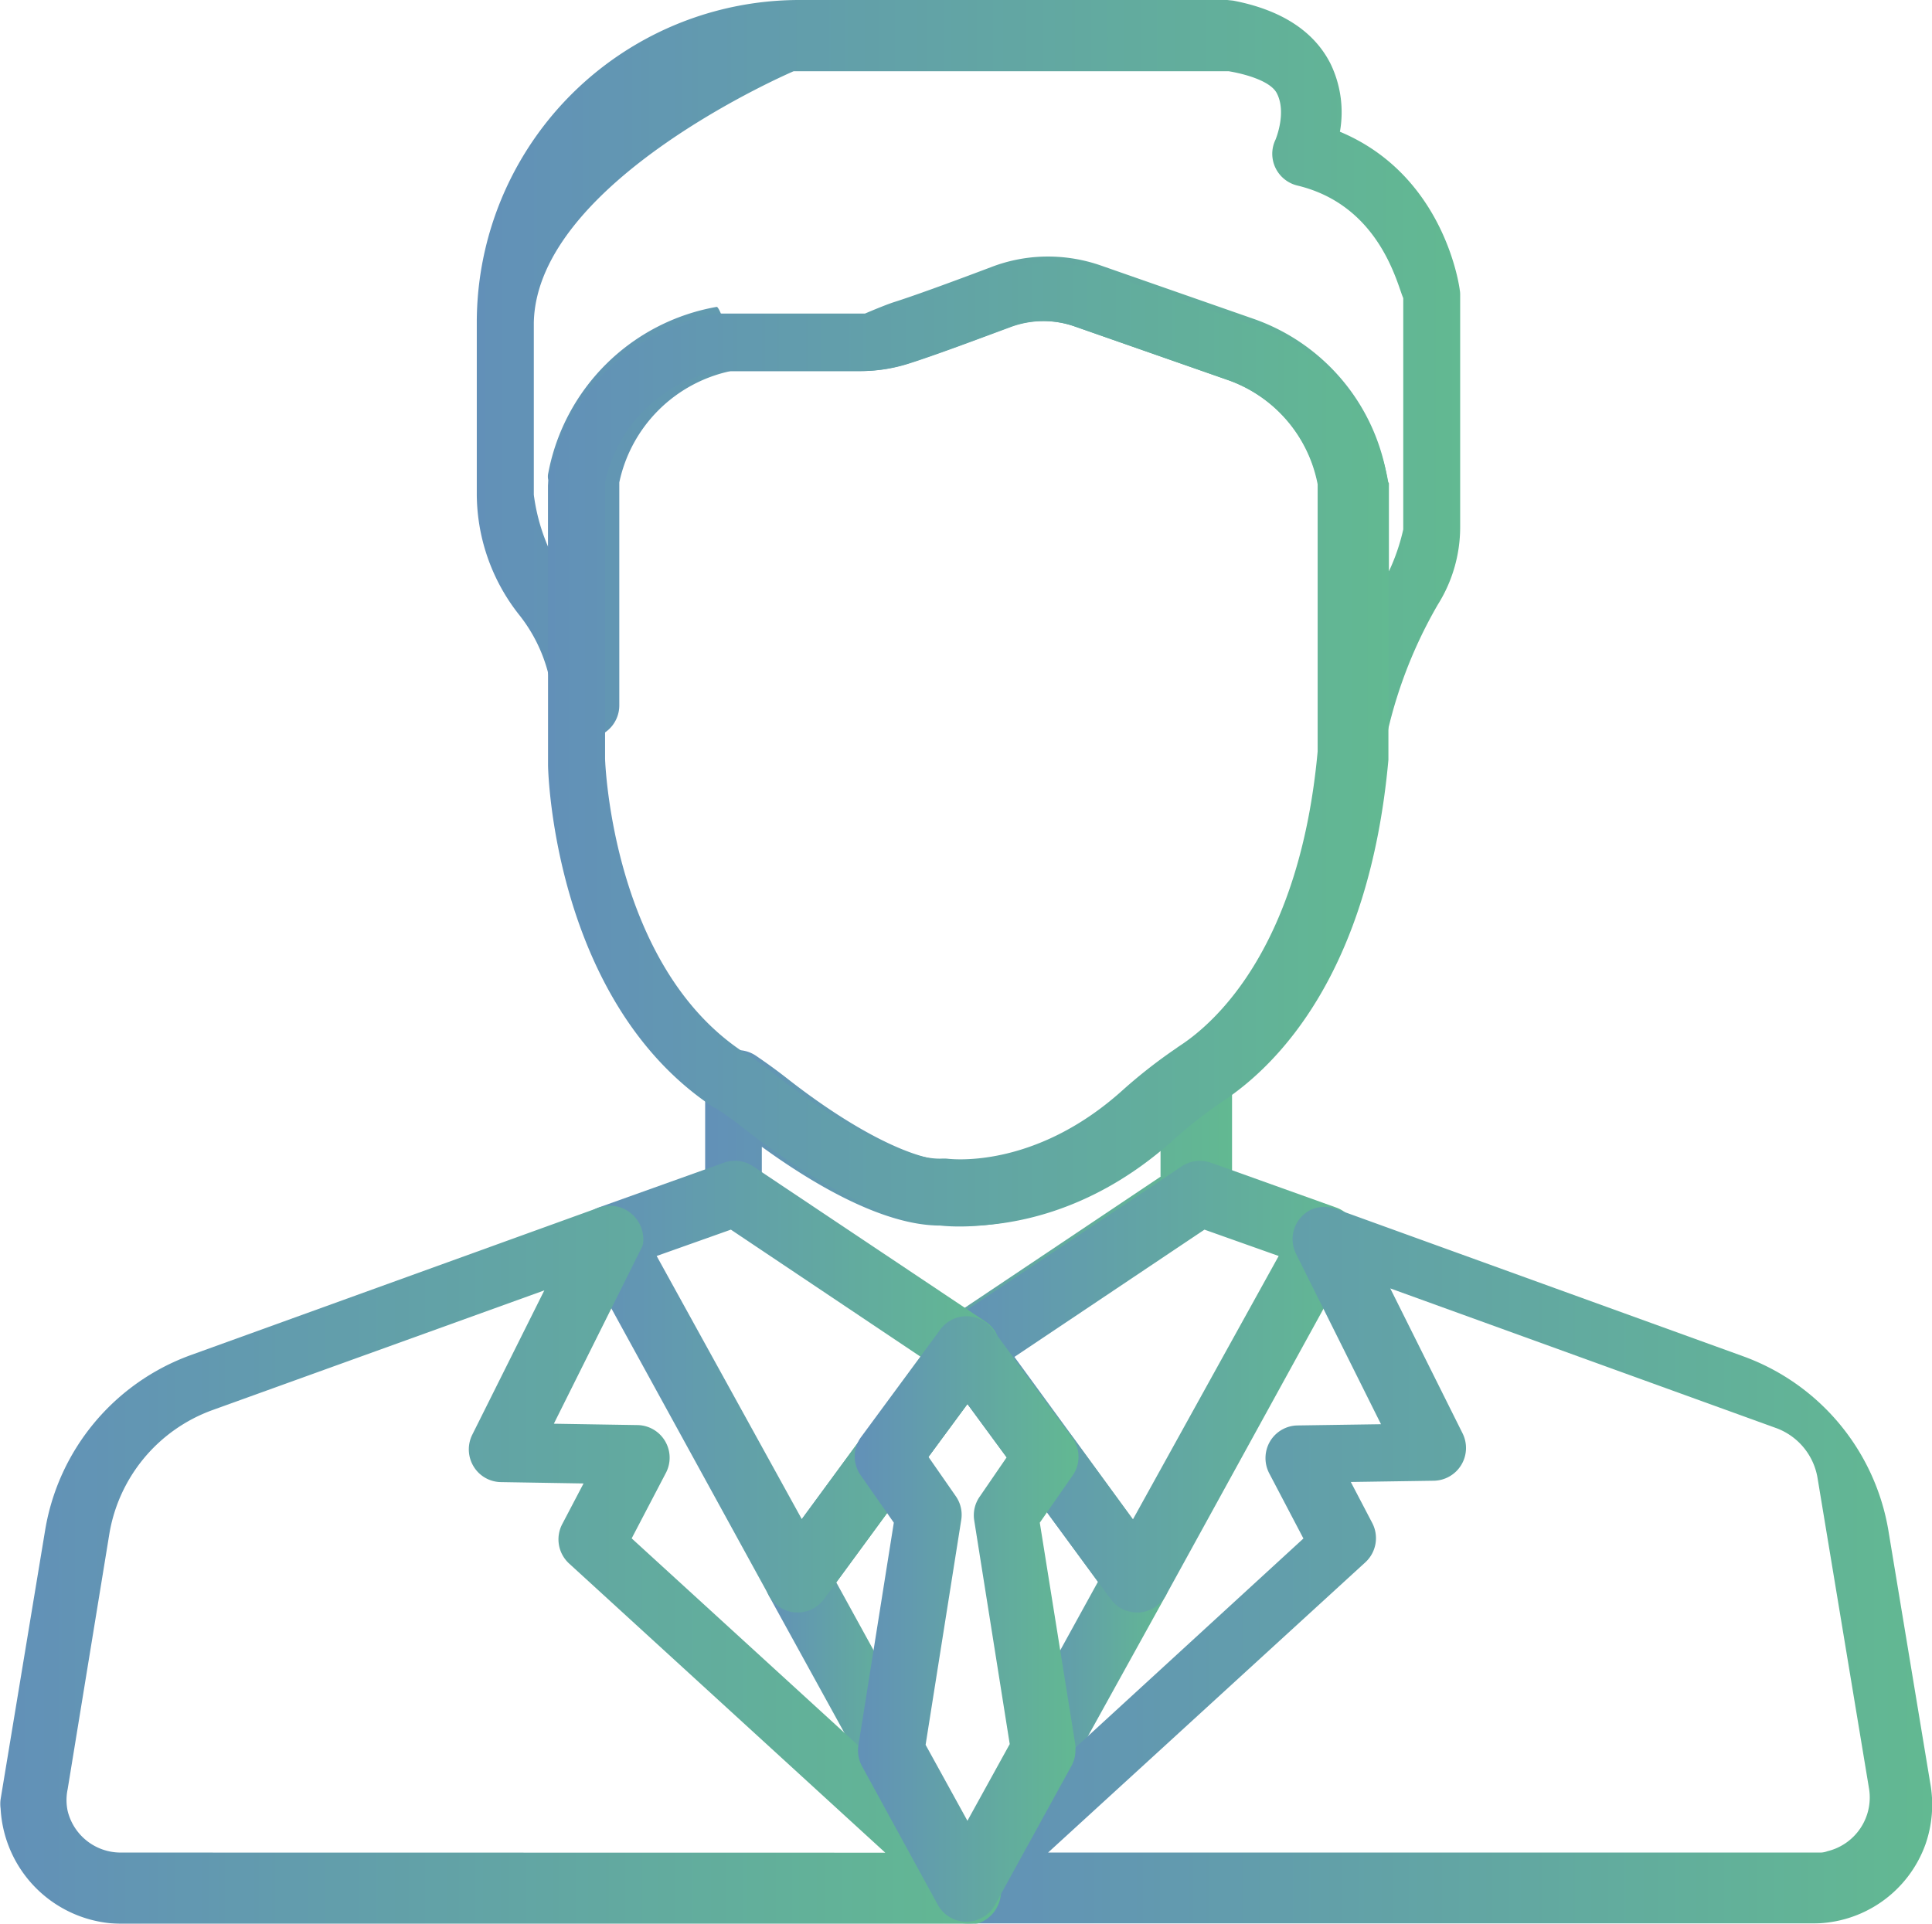 <svg xmlns="http://www.w3.org/2000/svg" xmlns:xlink="http://www.w3.org/1999/xlink" viewBox="0 0 156.17 155.53"><defs><style>.cls-1{opacity:0.67;}.cls-2{fill:url(#linear-gradient);}.cls-3{fill:url(#linear-gradient-2);}.cls-4{fill:url(#linear-gradient-3);}.cls-5{fill:url(#linear-gradient-4);}.cls-6{fill:url(#linear-gradient-5);}.cls-7{fill:url(#linear-gradient-6);}.cls-8{fill:url(#linear-gradient-7);}.cls-9{fill:url(#linear-gradient-8);}.cls-10{fill:url(#linear-gradient-9);}.cls-11{fill:url(#linear-gradient-10);}.cls-12{fill:url(#linear-gradient-11);}.cls-13{fill:url(#linear-gradient-12);}.cls-14{fill:url(#linear-gradient-13);}.cls-15{fill:url(#linear-gradient-14);}.cls-16{fill:url(#linear-gradient-15);}.cls-17{fill:url(#linear-gradient-16);}.cls-18{fill:url(#linear-gradient-17);}.cls-19{fill:url(#linear-gradient-18);}.cls-20{fill:url(#linear-gradient-19);}.cls-21{fill:url(#linear-gradient-20);}</style><linearGradient id="linear-gradient" x1="69.17" y1="117.52" x2="74.77" y2="117.52" gradientUnits="userSpaceOnUse"><stop offset="0" stop-color="#155a95"/><stop offset="1" stop-color="#15965c"/></linearGradient><linearGradient id="linear-gradient-2" x1="61.84" y1="129.64" x2="74.71" y2="129.64" xlink:href="#linear-gradient"/><linearGradient id="linear-gradient-3" x1="81.73" y1="129.62" x2="94.56" y2="129.62" xlink:href="#linear-gradient"/><linearGradient id="linear-gradient-4" x1="56.97" y1="98.04" x2="99.6" y2="98.04" xlink:href="#linear-gradient"/><linearGradient id="linear-gradient-5" x1="69.49" y1="113.17" x2="80.83" y2="113.17" xlink:href="#linear-gradient"/><linearGradient id="linear-gradient-6" x1="38.54" y1="31.7" x2="118.03" y2="31.7" xlink:href="#linear-gradient"/><linearGradient id="linear-gradient-7" x1="44.3" y1="60.24" x2="112.27" y2="60.24" xlink:href="#linear-gradient"/><linearGradient id="linear-gradient-8" x1="69.24" y1="113.34" x2="80.83" y2="113.34" xlink:href="#linear-gradient"/><linearGradient id="linear-gradient-9" x1="75.58" y1="152.45" x2="81.46" y2="152.45" xlink:href="#linear-gradient"/><linearGradient id="linear-gradient-10" x1="74.93" y1="152.45" x2="80.81" y2="152.45" xlink:href="#linear-gradient"/><linearGradient id="linear-gradient-11" x1="75.53" y1="152.75" x2="80.86" y2="152.75" xlink:href="#linear-gradient"/><linearGradient id="linear-gradient-12" x1="75.88" y1="109" x2="81.17" y2="109" xlink:href="#linear-gradient"/><linearGradient id="linear-gradient-13" x1="75.41" y1="109.01" x2="80.71" y2="109.01" xlink:href="#linear-gradient"/><linearGradient id="linear-gradient-14" x1="75.56" y1="112.1" x2="109.75" y2="112.1" xlink:href="#linear-gradient"/><linearGradient id="linear-gradient-15" x1="46.64" y1="112.1" x2="80.83" y2="112.1" xlink:href="#linear-gradient"/><linearGradient id="linear-gradient-16" x1="75.63" y1="126.57" x2="156.17" y2="126.57" xlink:href="#linear-gradient"/><linearGradient id="linear-gradient-17" x1="75.56" y1="152.88" x2="80.89" y2="152.88" xlink:href="#linear-gradient"/><linearGradient id="linear-gradient-18" x1="75.52" y1="152.73" x2="80.83" y2="152.73" xlink:href="#linear-gradient"/><linearGradient id="linear-gradient-19" x1="0" y1="126.5" x2="80.9" y2="126.5" xlink:href="#linear-gradient"/><linearGradient id="linear-gradient-20" x1="69.09" y1="130.86" x2="87.18" y2="130.86" xlink:href="#linear-gradient"/></defs><g id="Layer_2" data-name="Layer 2"><g id="Layer_1-2" data-name="Layer 1"><g class="cls-1"><path class="cls-2" d="M73.69,115.17a2.63,2.63,0,0,0-3.68.56l-.33.45a2.64,2.64,0,0,0,4.25,3.13l.33-.45A2.64,2.64,0,0,0,73.69,115.17Z"/><path class="cls-3" d="M74.38,140.27,67.6,127.93l6.33-8.63a2.64,2.64,0,1,0-4.25-3.12l-7.33,10a2.66,2.66,0,0,0-.19,2.84l7.6,13.81h0a2.64,2.64,0,0,0,4.62-2.54Z"/><path class="cls-4" d="M94,126.17l-7.3-10a2.63,2.63,0,0,0-4.68.92,2.61,2.61,0,0,0,.43,2.2l6.3,8.59-6.74,12.25a2.7,2.7,0,0,0-.32,1.28,2.63,2.63,0,0,0,2,2.55,2.48,2.48,0,0,0,.66.08,2.65,2.65,0,0,0,2.31-1.36L94.23,129A2.64,2.64,0,0,0,94,126.17Z"/><path class="cls-5" d="M97.22,84.49a2.74,2.74,0,0,0-1.81.51,41.6,41.6,0,0,0-4.22,3.33c-7.06,6.38-13.77,5.52-14,5.48a2.58,2.58,0,0,0-.48,0c-2.79.07-7.81-2.48-13.13-6.66-.82-.64-1.65-1.24-2.49-1.81A2.63,2.63,0,0,0,57,87.49v9a2.64,2.64,0,0,0,1,2,1.88,1.88,0,0,0,.23.16l18.59,12.43h0l0,0a2.65,2.65,0,0,0,2.69.12l.24-.14,0,0,0,0L98.37,98.7a1.07,1.07,0,0,0,.22-.15,2.62,2.62,0,0,0,1-2.07V87.11A2.63,2.63,0,0,0,97.22,84.49ZM93.84,95.11l-16.13,10.8L61.58,95.11v-2.4c3.93,2.86,9.71,6.37,14.42,6.37h0c1.58.17,9.64.65,17.81-6.53v2.56Z"/><path class="cls-6" d="M80.8,108.6a2.64,2.64,0,0,0-4.73-1.12L70,115.73a2.64,2.64,0,0,0,.56,3.69,2.6,2.6,0,0,0,1.56.51,2.65,2.65,0,0,0,2.13-1.07l6-8.22a2.66,2.66,0,0,0,.54-1.6A3.25,3.25,0,0,0,80.8,108.6Z"/><path class="cls-7" d="M118,23.46c-.05-.41-1.29-9.3-9.69-12.81a9,9,0,0,0-.77-5.52c-1.34-2.63-4-4.34-7.86-5.08L99.2,0H64.62A26.08,26.08,0,0,0,38.54,26.08V39.84A15.8,15.8,0,0,0,42,49.75a12.64,12.64,0,0,1,2.7,7.31,2.73,2.73,0,0,0,2,2.52A2.65,2.65,0,0,0,50.06,57V39a11.67,11.67,0,0,1,9-9H69.54a12.77,12.77,0,0,0,3.94-.61c2.18-.69,5.65-2,8.17-2.93a7.62,7.62,0,0,1,5.22-.07l12.28,4.3a11.17,11.17,0,0,1,7.36,8.46V60.7a2.68,2.68,0,0,0,2.42,2.69h.22a2.64,2.64,0,0,0,2.61-2.24,37.1,37.1,0,0,1,4.47-12.28,11.78,11.78,0,0,0,1.8-6.24V23.79A1.83,1.83,0,0,0,118,23.46ZM113.43,42.8a16.32,16.32,0,0,1-1.16,3.39V39.06a.39.39,0,0,1-.12-.28,16.43,16.43,0,0,0-10.81-13l0,0L89,21.47a13,13,0,0,0-4.28-.73,12.74,12.74,0,0,0-4.59.85c-3.52,1.33-6.25,2.32-7.88,2.84-.75.24-2.33.92-2.33.92H58.27s-.22-.55-.34-.54A16.81,16.81,0,0,0,44.32,38.24a1.22,1.22,0,0,0,0,.57v5.43A15.72,15.72,0,0,1,43.15,40V26.09c.23-11.46,21-20.33,21-20.33H99.32s3.22.48,3.89,1.78c.82,1.58-.11,3.76-.11,3.76a2.62,2.62,0,0,0,0,2.27A2.65,2.65,0,0,0,104.87,15c6.71,1.61,8.08,8.06,8.56,9.1V42.8Z"/><path class="cls-8" d="M112.26,39.24a16.37,16.37,0,0,0-10.83-12.9h0L89.07,22a12.89,12.89,0,0,0-8.81.11C76.72,23.48,74,24.47,72.34,25a7.61,7.61,0,0,1-2.33.36H58.33a2,2,0,0,0-.34,0A16.76,16.76,0,0,0,44.36,38.71l-.06.56V61.85c0,.78.58,19.26,13.44,27.71l.07,0,.17.11c.73.49,1.47,1,2.19,1.59,3.75,2.92,10.81,7.77,16.38,7.77h0c.3,0,.84.07,1.58.07,3.15,0,9.89-.82,16.64-6.87a35.51,35.51,0,0,1,3.79-3l.19-.14.2-.13c4.29-2.87,11.72-10.25,13.28-27.54v-22A2.53,2.53,0,0,0,112.26,39.24Zm-5.75,21.51c-1.44,15.71-8.16,21.8-11,23.7l-.3.2-.15.11a41.34,41.34,0,0,0-4.34,3.4c-7.11,6.39-13.86,5.55-14.19,5.51a3.55,3.55,0,0,0-.46,0c-2.82.07-7.9-2.49-13.28-6.69-.82-.65-1.66-1.26-2.5-1.83l-.07,0-.2-.14C49.61,78.07,48.93,62,48.91,61.34V39a11.65,11.65,0,0,1,9-9H69.41a12.84,12.84,0,0,0,4-.61c2.19-.7,5.68-2,8.2-2.95a7.7,7.7,0,0,1,5.23-.06l12.33,4.31a11.19,11.19,0,0,1,7.39,8.49V60.75Z"/><path class="cls-9" d="M80.55,107.86a2.63,2.63,0,0,0-4.48-.38l-6.32,8.6a2.64,2.64,0,0,0,.56,3.69,2.6,2.6,0,0,0,1.56.51A2.65,2.65,0,0,0,74,119.21l6.32-8.57a2.79,2.79,0,0,0,.51-1.6A2.53,2.53,0,0,0,80.55,107.86Z"/><path class="cls-10" d="M80.72,150.33a2.63,2.63,0,0,0-3.68-.12l-.61.55a2.64,2.64,0,0,0-.52,3.23l0,0a2.62,2.62,0,0,0,1.94,1.32,2.19,2.19,0,0,0,.36,0,2.63,2.63,0,0,0,1.87-.77l.58-.59A2.63,2.63,0,0,0,80.72,150.33Z"/><path class="cls-11" d="M80,150.76l-.61-.55A2.64,2.64,0,0,0,75.71,154l.58.59a2.63,2.63,0,0,0,1.87.77,2.31,2.31,0,0,0,.37,0A2.61,2.61,0,0,0,80.47,154l0,0A2.66,2.66,0,0,0,80,150.76Z"/><path class="cls-12" d="M80,150.8h0a2.71,2.71,0,0,0-1.52-.7,2.63,2.63,0,0,0-2.08.7h0a2.68,2.68,0,0,0-.86,1.9,2.62,2.62,0,0,0,.78,1.92l0,0a2.64,2.64,0,0,0,3.73,0l0,0a2.63,2.63,0,0,0,.77-1.93A2.67,2.67,0,0,0,80,150.8Z"/><path class="cls-13" d="M79.33,106.48A2.64,2.64,0,1,0,81.17,109h0A2.64,2.64,0,0,0,79.33,106.48Z"/><path class="cls-14" d="M80.19,107.45l0,0A2.64,2.64,0,0,0,75.41,109V109a2.62,2.62,0,0,0,1.4,2.31,2.59,2.59,0,0,0,1.24.31,2.64,2.64,0,0,0,2.14-4.21Z"/><path class="cls-15" d="M109.58,99.17A2.61,2.61,0,0,0,108,97.62L97.89,94l-.26-.07a2.6,2.6,0,0,0-2.1.36L76.79,106.8h0L78.24,109l-1.5-2.16a2.62,2.62,0,0,0-1.1,1.56,2.59,2.59,0,0,0,.43,2.2l13.72,18.69a2.63,2.63,0,0,0,2.13,1.07h.17A2.65,2.65,0,0,0,94.23,129l15.19-27.63A2.61,2.61,0,0,0,109.58,99.17Zm-18,23.66L82,109.7,97.36,99.41l6,2.13Z"/><path class="cls-16" d="M80.79,108.58a2.62,2.62,0,0,0-1.12-1.73L60.86,94.28a2.62,2.62,0,0,0-2-.38,1.92,1.92,0,0,0-.32.09L48.39,97.62A2.63,2.63,0,0,0,47,101.37L62.16,129a2.65,2.65,0,0,0,2.14,1.36h.17a2.63,2.63,0,0,0,2.13-1.07l7.33-10,0,0,6.37-8.68A2.6,2.6,0,0,0,80.79,108.58Zm-11.11,7.6,0,0-4.87,6.63L53.08,101.54l6-2.13L74.44,109.7Z"/><path class="cls-17" d="M155.64,149.11a9.75,9.75,0,0,0,.38-5l-3.37-20.35a18.18,18.18,0,0,0-11.74-14.11l-32.8-11.87a2.73,2.73,0,0,0-2.1,0,2.65,2.65,0,0,0-1.25,3.58l6.87,13.78-6.74.1a2.63,2.63,0,0,0-2.23,1.29,2.67,2.67,0,0,0-.07,2.57l2.77,5.28L77.07,150.33l-.09.08-.58.58a2.63,2.63,0,0,0-.44,3.14v0a2.67,2.67,0,0,0,2.33,1.37h68.25A9.66,9.66,0,0,0,155.64,149.11Zm-8.43.66H84.72l25.64-23.46a2.65,2.65,0,0,0,.56-3.19l-1.73-3.31,6.69-.1a2.65,2.65,0,0,0,2.34-3.84l-5.84-11.71,31.16,11.28a5.21,5.21,0,0,1,3.38,4.06l4.17,25.16h0a4.47,4.47,0,0,1-3.37,5A1.75,1.75,0,0,1,147.21,149.77Z"/><path class="cls-18" d="M80,150.93l0,0a2.63,2.63,0,0,0-3.64.09l0,0a2.64,2.64,0,0,0,1.88,4.5h0a2.64,2.64,0,0,0,1.77-4.6Z"/><path class="cls-19" d="M79.94,150.75a2.64,2.64,0,0,0-4.08.69l0,0a2.66,2.66,0,0,0,.42,3.11h0a2.66,2.66,0,0,0,1.9.8,2.62,2.62,0,0,0,1.77-.69l0,0a2.56,2.56,0,0,0,.58-.77A2.66,2.66,0,0,0,79.94,150.75Z"/><path class="cls-20" d="M80.13,151h0l0,0-.58-.59-.09-.08L51.06,124.37l2.77-5.3a2.64,2.64,0,0,0-2.3-3.86l-6.76-.11,7.12-14.28a.86.86,0,0,0,.1-.38,2.71,2.71,0,0,0-3.59-2.81l-33,11.93A18.22,18.22,0,0,0,3.65,123.7L.05,145.45a2.85,2.85,0,0,0,0,.77,9.84,9.84,0,0,0,9.76,9.31h69a1,1,0,0,0,.38-.08A2.73,2.73,0,0,0,80.13,151ZM9.74,149.77a4.41,4.41,0,0,1-4.27-3.36,4.22,4.22,0,0,1,0-1.77L8.84,124a12.9,12.9,0,0,1,8.33-10L44,104.32,38.17,116a2.66,2.66,0,0,0,.11,2.55,2.62,2.62,0,0,0,2.22,1.27l6.67.11-1.73,3.3a2.65,2.65,0,0,0,.56,3.17l25.56,23.38Z"/><path class="cls-21" d="M87.1,118.42a2.65,2.65,0,0,0-.43-2.2l-6.37-8.67a2.64,2.64,0,0,0-4.39.07l-6.3,8.55a2.55,2.55,0,0,0-.24.39,2.65,2.65,0,0,0,.19,2.69l2.69,3.85-2.86,18a2.67,2.67,0,0,0,.29,1.69L75.81,154a2.64,2.64,0,0,0,4.62,0l6.17-11.22a2.59,2.59,0,0,0,.33-1.27h0a2.93,2.93,0,0,0,0-.41L84.05,123.1l2.65-3.81A2.55,2.55,0,0,0,87.1,118.42ZM78.2,147.2l-3.38-6.14,2.88-18.18a2.62,2.62,0,0,0-.44-1.92l-2.21-3.18,3.15-4.27,3.17,4.31L79.19,121a2.62,2.62,0,0,0-.44,1.92L81.62,141Z"/></g></g></g></svg>